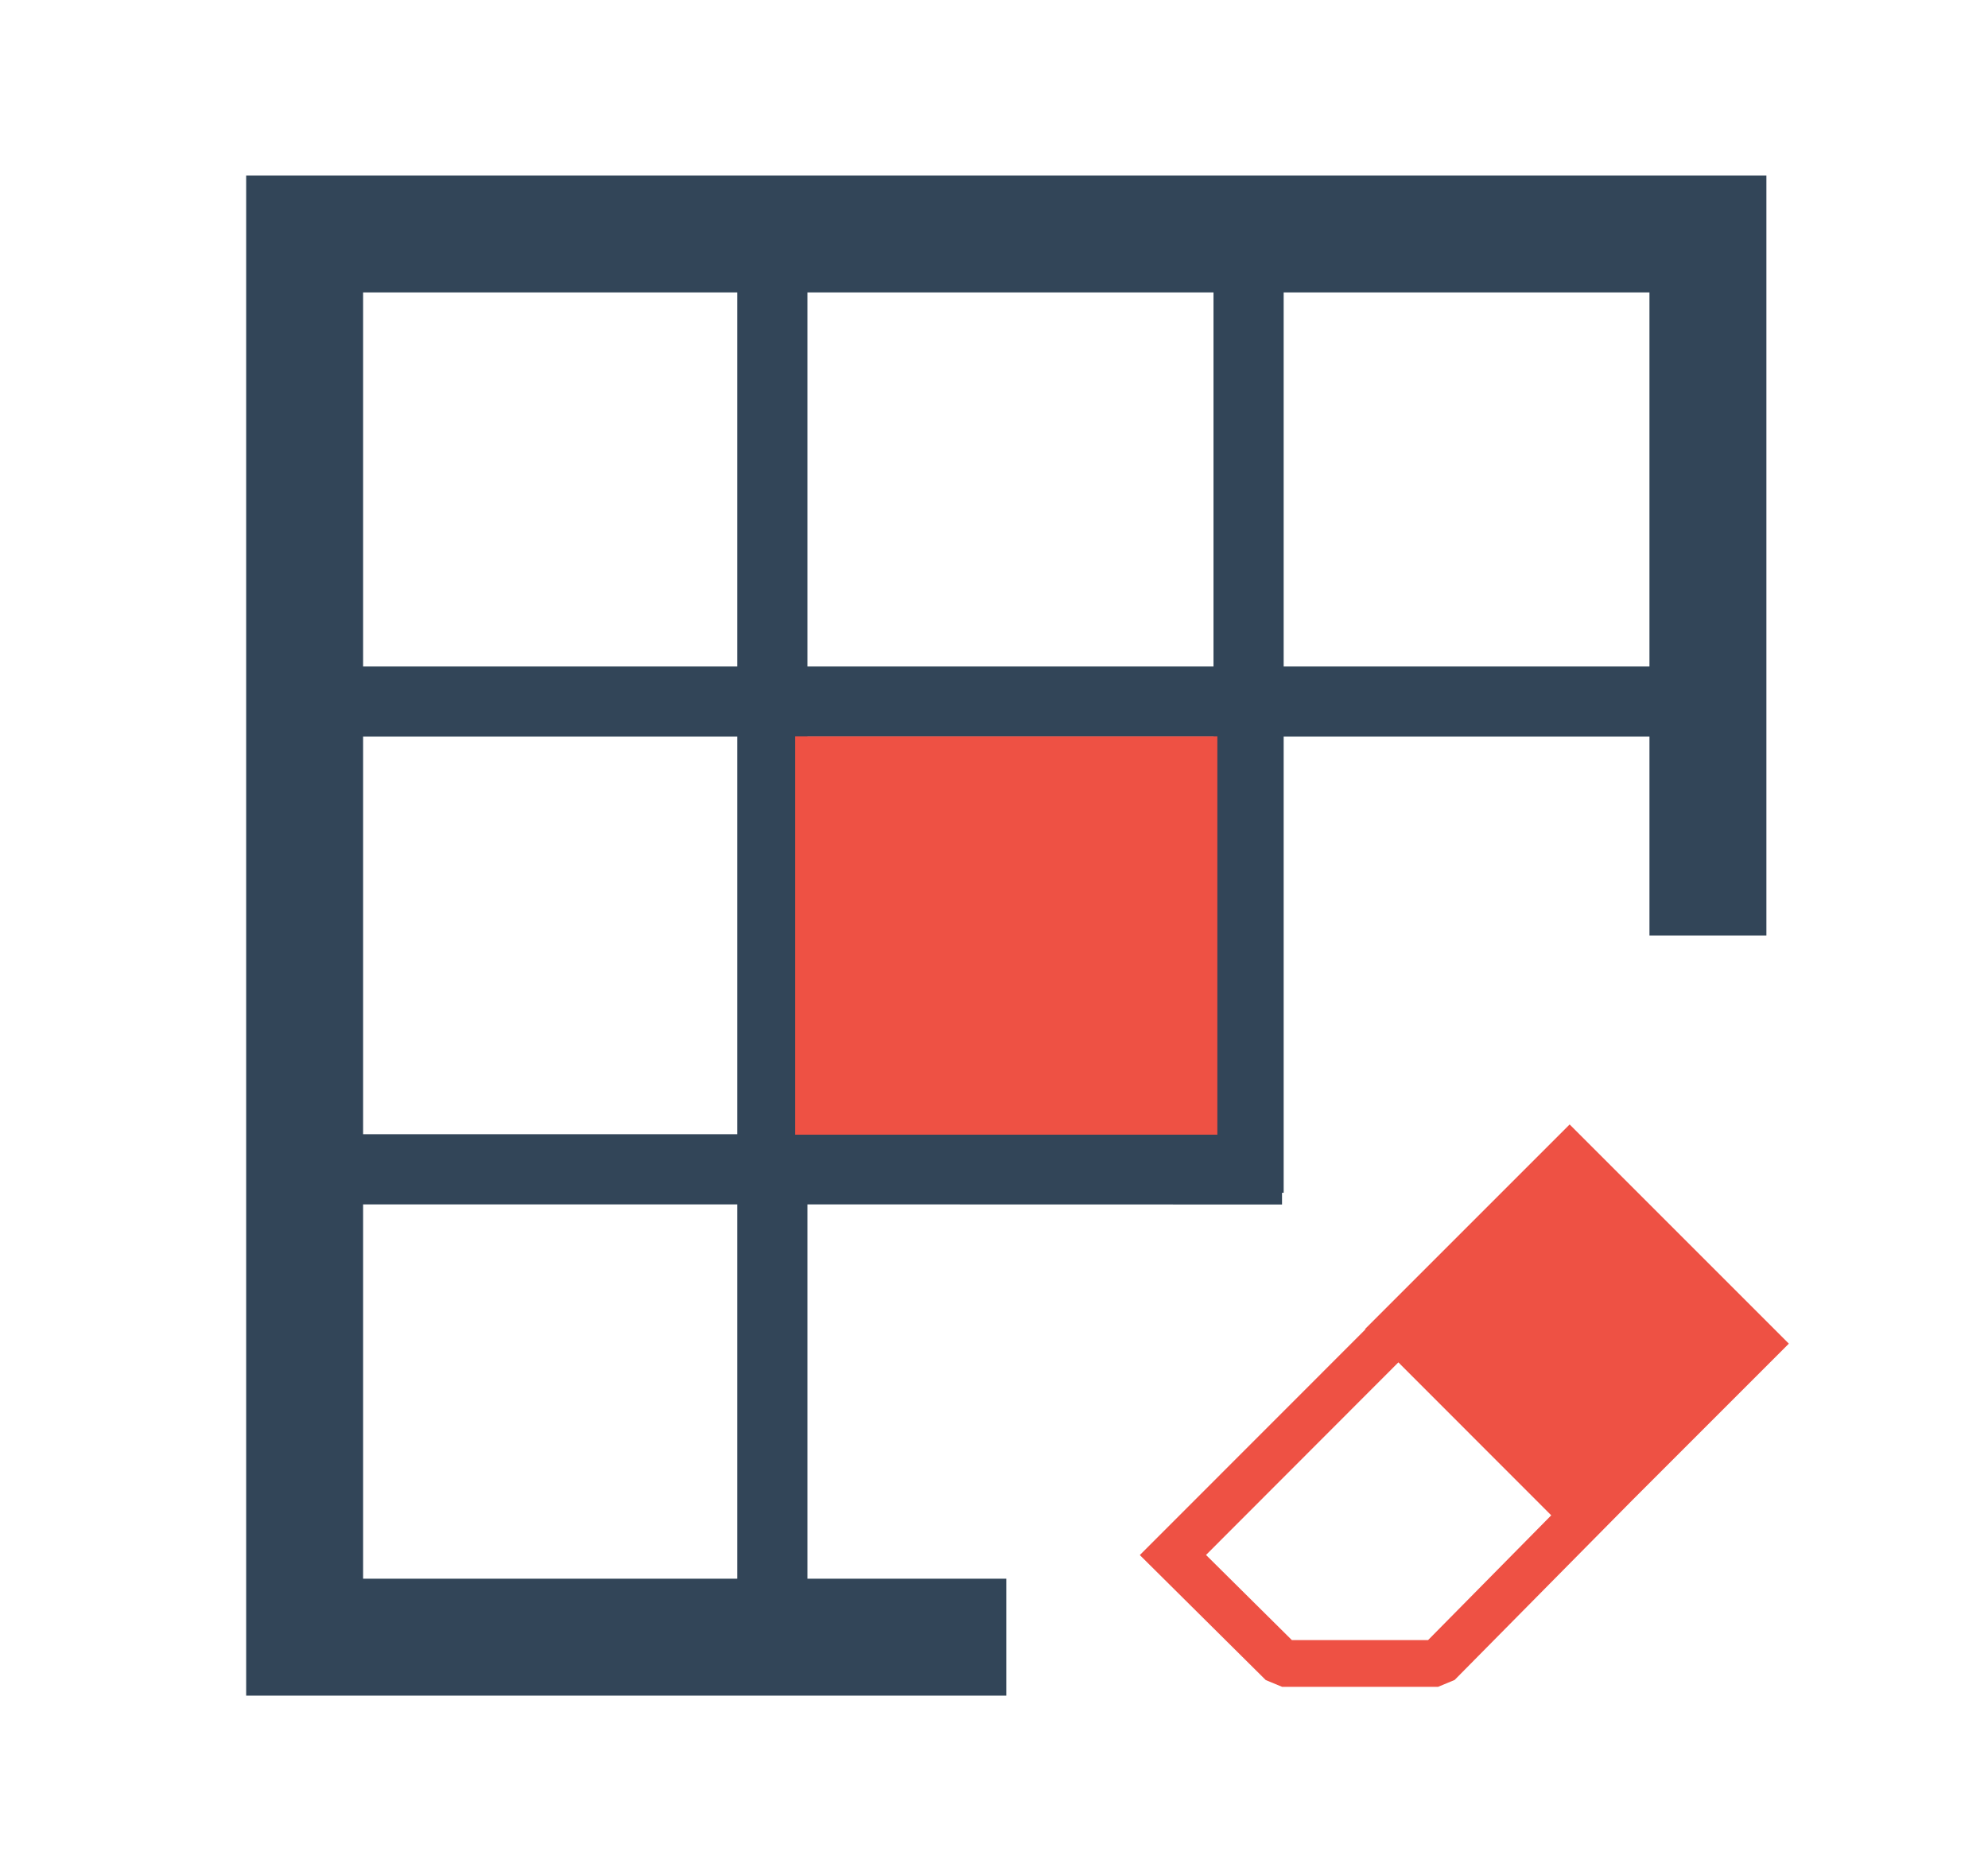 <?xml version="1.0" standalone="no"?><!DOCTYPE svg PUBLIC "-//W3C//DTD SVG 1.1//EN" "http://www.w3.org/Graphics/SVG/1.1/DTD/svg11.dtd"><svg class="icon" width="16px" height="15.06px" viewBox="0 0 1088 1024" version="1.1" xmlns="http://www.w3.org/2000/svg"><path d="M966.72 96V512h-64V403.136h-200.192V652.8h-0.896v6.4l-259.712-0.064V864h108.8v64h-416v-832h832z m-563.2 563.136h-204.8V864h204.8v-204.864z m38.4-256v217.6l222.208 0.064V403.136H441.92z m-38.4 0h-204.8v217.6h204.8v-217.6zM198.72 160v204.736h204.8V160h-204.8z m465.408 0H441.92v204.736h222.208V160z m38.4 0v204.736h200.192V160h-200.192z" fill="#324558" /><path d="M666.24 620.992V403.008H435.2v217.984h231.168z m192.768-5.632l120 120-85.76 85.76-97.152 98.304-9.088 3.776h-85.312l-8.96-3.712-68.928-68.416 123.456-123.52-0.192-0.192 112-112z m-93.696 130.24l-105.28 105.408 46.976 46.592h74.56l67.392-68.288-83.648-83.712z" fill="#EE5144" /></svg>